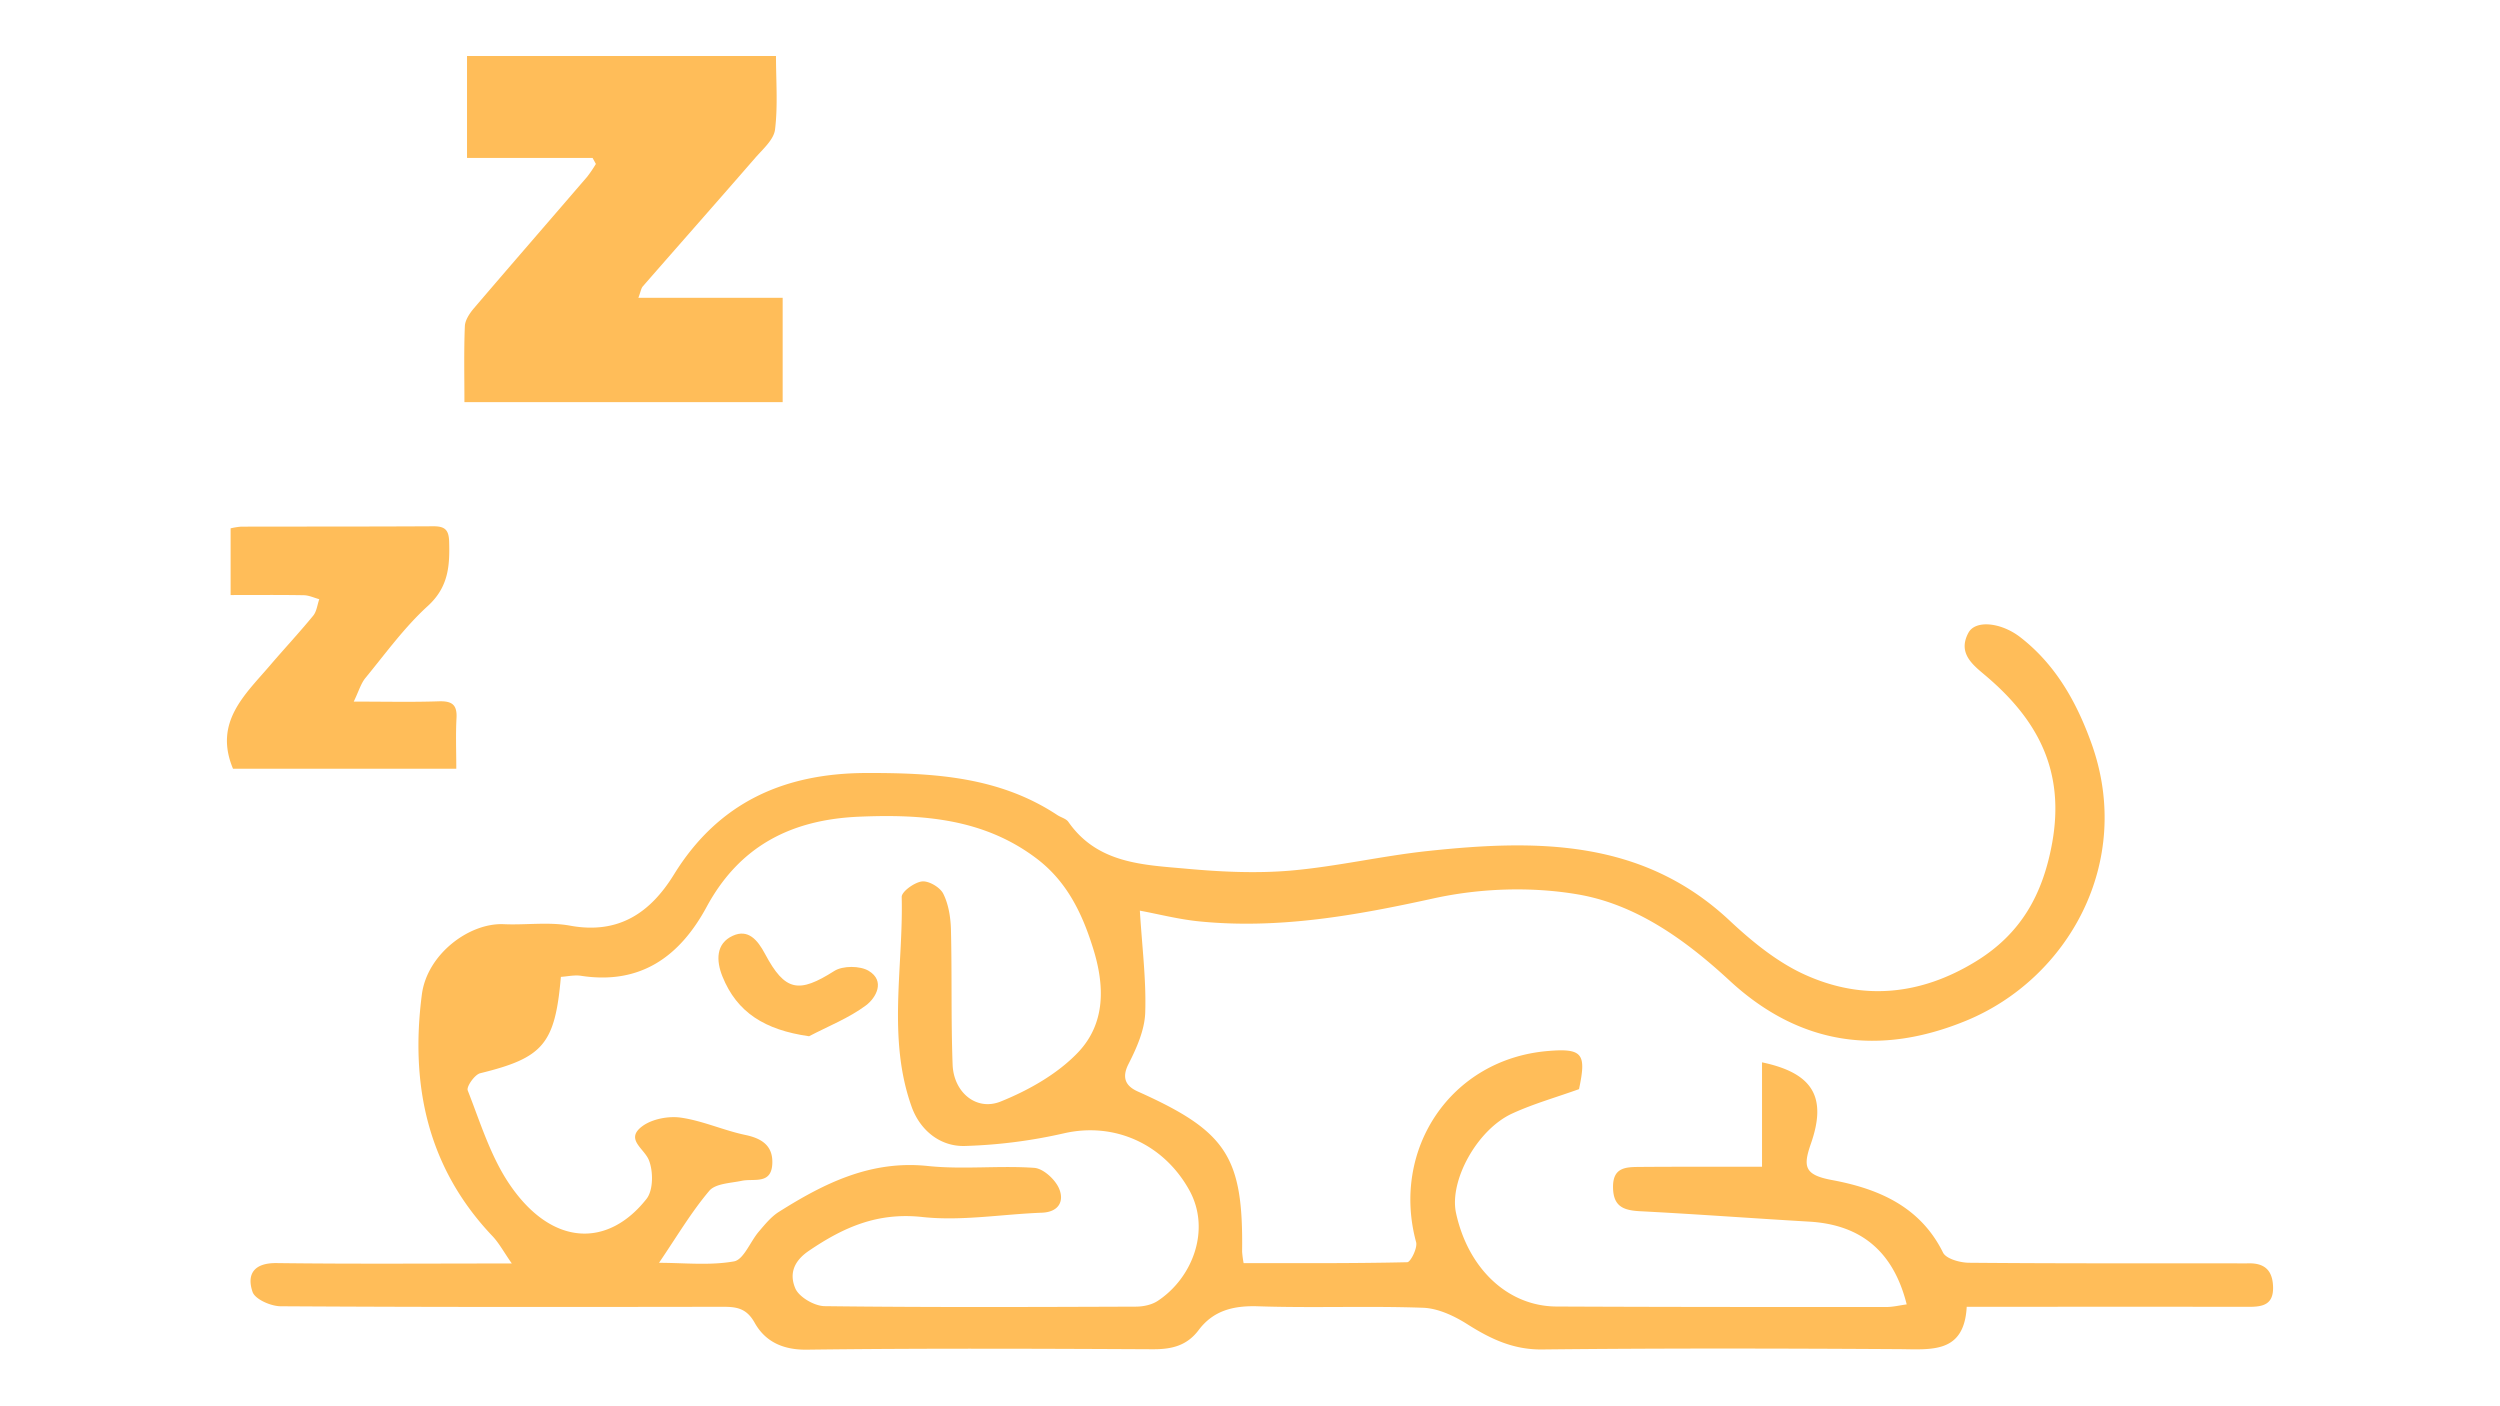 <svg id="Layer_1" data-name="Layer 1" xmlns="http://www.w3.org/2000/svg" viewBox="0 0 1366 768"><defs><style>.cls-1{fill:#ffbd59;}</style></defs><title>Logo naranja</title><path class="cls-1" d="M323.79,86.3H255.18V30.61H424c0,13.52,1.09,27-.52,40.18-.68,5.56-6.69,10.72-10.88,15.54-20.35,23.45-40.92,46.71-61.33,70.11-1,1.15-1.21,3-2.46,6.28h78.84v57H253.76c0-14-.33-27.77.24-41.51.14-3.36,2.65-7.07,5-9.83,20.51-24,41.24-47.86,61.84-71.8a70.38,70.38,0,0,0,4.75-7Z"/><path class="cls-1" d="M193.29,383.35c17.38,0,31.89.35,46.37-.15,7.1-.24,10.2,1.64,9.78,9.19-.5,8.93-.12,17.91-.12,27.64h-122c-10.67-25.52,6.62-40.49,20.44-56.71,7.71-9,15.85-17.74,23.38-26.92,1.91-2.33,2.25-6,3.31-9-2.81-.76-5.62-2.12-8.44-2.17-13.11-.23-26.22-.1-40-.1V288.69a36.07,36.07,0,0,1,5.79-.93c35-.08,70.06,0,105.09-.2,6.24,0,8.33,2,8.52,8.34.4,13.28-.35,24.87-11.62,35.18C221,342.72,210.71,357,199.67,370.44,197.18,373.47,196.05,377.63,193.29,383.35Z"/><path class="cls-1" d="M962.77,637.51V580.46c27.67,5.83,35.6,18.84,26.76,44.28-4.33,12.46-3.87,17.16,11.26,20,25,4.63,48.27,14.17,60.87,39.66,1.7,3.44,9.31,5.53,14.21,5.57,48,.43,95.92.29,143.88.32,2.91,0,5.81.07,8.72,0,8.85-.21,13.3,3.77,13.53,12.92.25,9.71-5.68,10.85-13.23,10.84q-67.58-.09-135.16,0h-19c-1.39,25.74-19.43,23.23-37.24,23.12-64.91-.39-129.83-.53-194.74.18-15.91.17-28.28-5.82-41-13.87-7.13-4.51-15.9-8.62-24.07-8.92-30-1.07-60.08.2-90.08-.8-13.42-.45-24.47,2.23-32.55,13-6.51,8.64-14.84,10.52-25.11,10.47-63-.3-126-.57-188.93.23-13.25.17-22.83-4.5-28.54-14.7-4.56-8.15-10.11-8.74-17.7-8.73-80.42.12-160.84.21-241.25-.29-5.36,0-14-3.8-15.39-7.8-3.35-9.76.79-15.95,13.15-15.79,41.63.54,83.27.21,128.49.21-4.51-6.46-7-11.19-10.55-14.93-35.54-37.41-45-82.55-38.6-132,2.84-22.07,25.9-39.29,44.74-38.45,12.09.54,24.52-1.35,36.25.8,26.49,4.86,43.86-7,56.79-28,24.19-39.22,59.94-55.29,105-55.41,36.72-.09,72.59,1.9,104.47,23,2,1.3,4.76,1.94,6,3.7,16,22.93,41,23.47,64.86,25.63,18.75,1.7,37.85,2.59,56.54,1,25.18-2.19,50-8.05,75.19-10.73,59.09-6.28,116.92-6.73,164.69,38,12.24,11.46,25.93,22.66,41,29.52,31.6,14.39,63.24,11.36,93.29-7,24.63-15,36.81-36.27,42-65,7-39-7.62-66.77-35.75-90.78-7-6-16.27-12.41-10-24,3.87-7.1,17.85-5.64,28.3,2.45,19.52,15.11,31,35.87,39.06,58.44,23,64.79-13.11,128.24-68.56,151.08-47.27,19.47-90.88,13.64-129.25-21.82-23.95-22.13-50.87-41.61-82.76-47.12-25.55-4.41-53.58-3.45-79,2.13-42.54,9.35-84.68,16.94-128.25,12.56-11.21-1.13-22.26-4-32.29-5.85,1.23,20.08,3.54,38,2.93,55.81-.33,9.46-4.7,19.28-9.14,28-4.07,8-1,12.26,5.08,15,48.56,21.75,57.69,35.6,57,87.57a56.91,56.91,0,0,0,.82,6.21c29.74,0,59.58.2,89.4-.49,1.81,0,5.71-7.79,4.86-10.93-13.73-50.64,18.78-100,72-104.48,19.24-1.63,21.05,1.67,17,20.84-12.55,4.51-24.9,8-36.44,13.29-19.3,8.82-34.57,36.87-30.75,54.43,6.61,30.39,28.32,50.92,54.86,51.05,60.07.29,120.14.27,180.21.27,3.68,0,7.37-.92,11.17-1.43-7.26-28.94-25-43.57-53.25-45.22-30.83-1.8-61.63-4.1-92.47-5.69-9.07-.47-14.65-2.59-14.74-13.12-.1-11,7.13-11,14.61-11.08C917.58,637.45,939.23,637.51,962.77,637.51ZM360.09,690c13.62,0,27.63,1.59,40.95-.78,5.31-.95,8.88-10.79,13.59-16.29,3.32-3.89,6.71-8.1,10.95-10.77,24.84-15.67,50.3-28.37,81.5-25.05,19.16,2,38.75-.35,58,1,4.9.33,11.38,6.24,13.53,11.16,3,6.8.13,13-9.38,13.35-21.79.81-43.85,4.68-65.26,2.35-24.37-2.65-42.86,5.46-62,18.47-9.26,6.29-10.35,13.56-7.44,20.45,2,4.81,10.44,9.72,16.06,9.79,56.65.7,113.32.47,170,.26,4,0,8.63-.94,11.9-3.08,19-12.42,29.36-38.89,17.33-60.59-14-25.25-41-37.4-68.61-31a279.1,279.1,0,0,1-53.93,6.89c-13.8.43-24.65-8.83-29.15-21.39-13.39-37.43-4.5-76.39-5.44-114.67-.07-2.93,7-8,11.08-8.48,3.73-.42,9.88,3.2,11.63,6.71,2.87,5.74,4,12.8,4.19,19.35.62,24.68,0,49.39.92,74.05.55,15,12.85,25.56,26.32,20.12,15.27-6.17,30.91-15,42.13-26.73,15.26-16,14.83-36.74,8-57.92C590.91,498,582.38,481.14,566.26,469c-28.85-21.78-62.16-24.21-96.76-22.76-37,1.55-65.35,15.9-83.4,49.29-14.6,27-36,42.67-68.63,37.65-3.6-.55-7.43.36-11,.59-3.19,36.85-9.74,44.23-44.09,52.65-3,.74-7.61,7.34-6.81,9.39,6.87,17.49,12.51,36.13,22.93,51.42,23.18,34.06,53.73,34.53,74.75,7.86C357,650.34,357,640,354.55,633.9c-2.56-6.41-13.16-11.4-3.64-18.5,5.37-4,14.33-5.71,21.14-4.72,12,1.73,23.4,7,35.34,9.49,9.5,2,15.21,6.37,14.57,16.11-.73,11.05-10.11,7.53-16.67,8.91-6.15,1.29-14.38,1.48-17.75,5.48C377.68,662.35,369.81,675.69,360.09,690Z"/><path class="cls-1" d="M442.06,566.21c-24.22-3.46-39.4-13-47.33-32.7-3.44-8.55-3.66-18,5.72-22.23,8.3-3.78,13.46,2.2,17.55,9.91,11,20.65,18.49,21.64,37.87,9.34,4.62-2.93,14.06-2.9,18.78-.06,9.22,5.54,4,14.77-1.5,18.88C463.79,556.32,452.52,560.73,442.06,566.21Z"/></svg>
